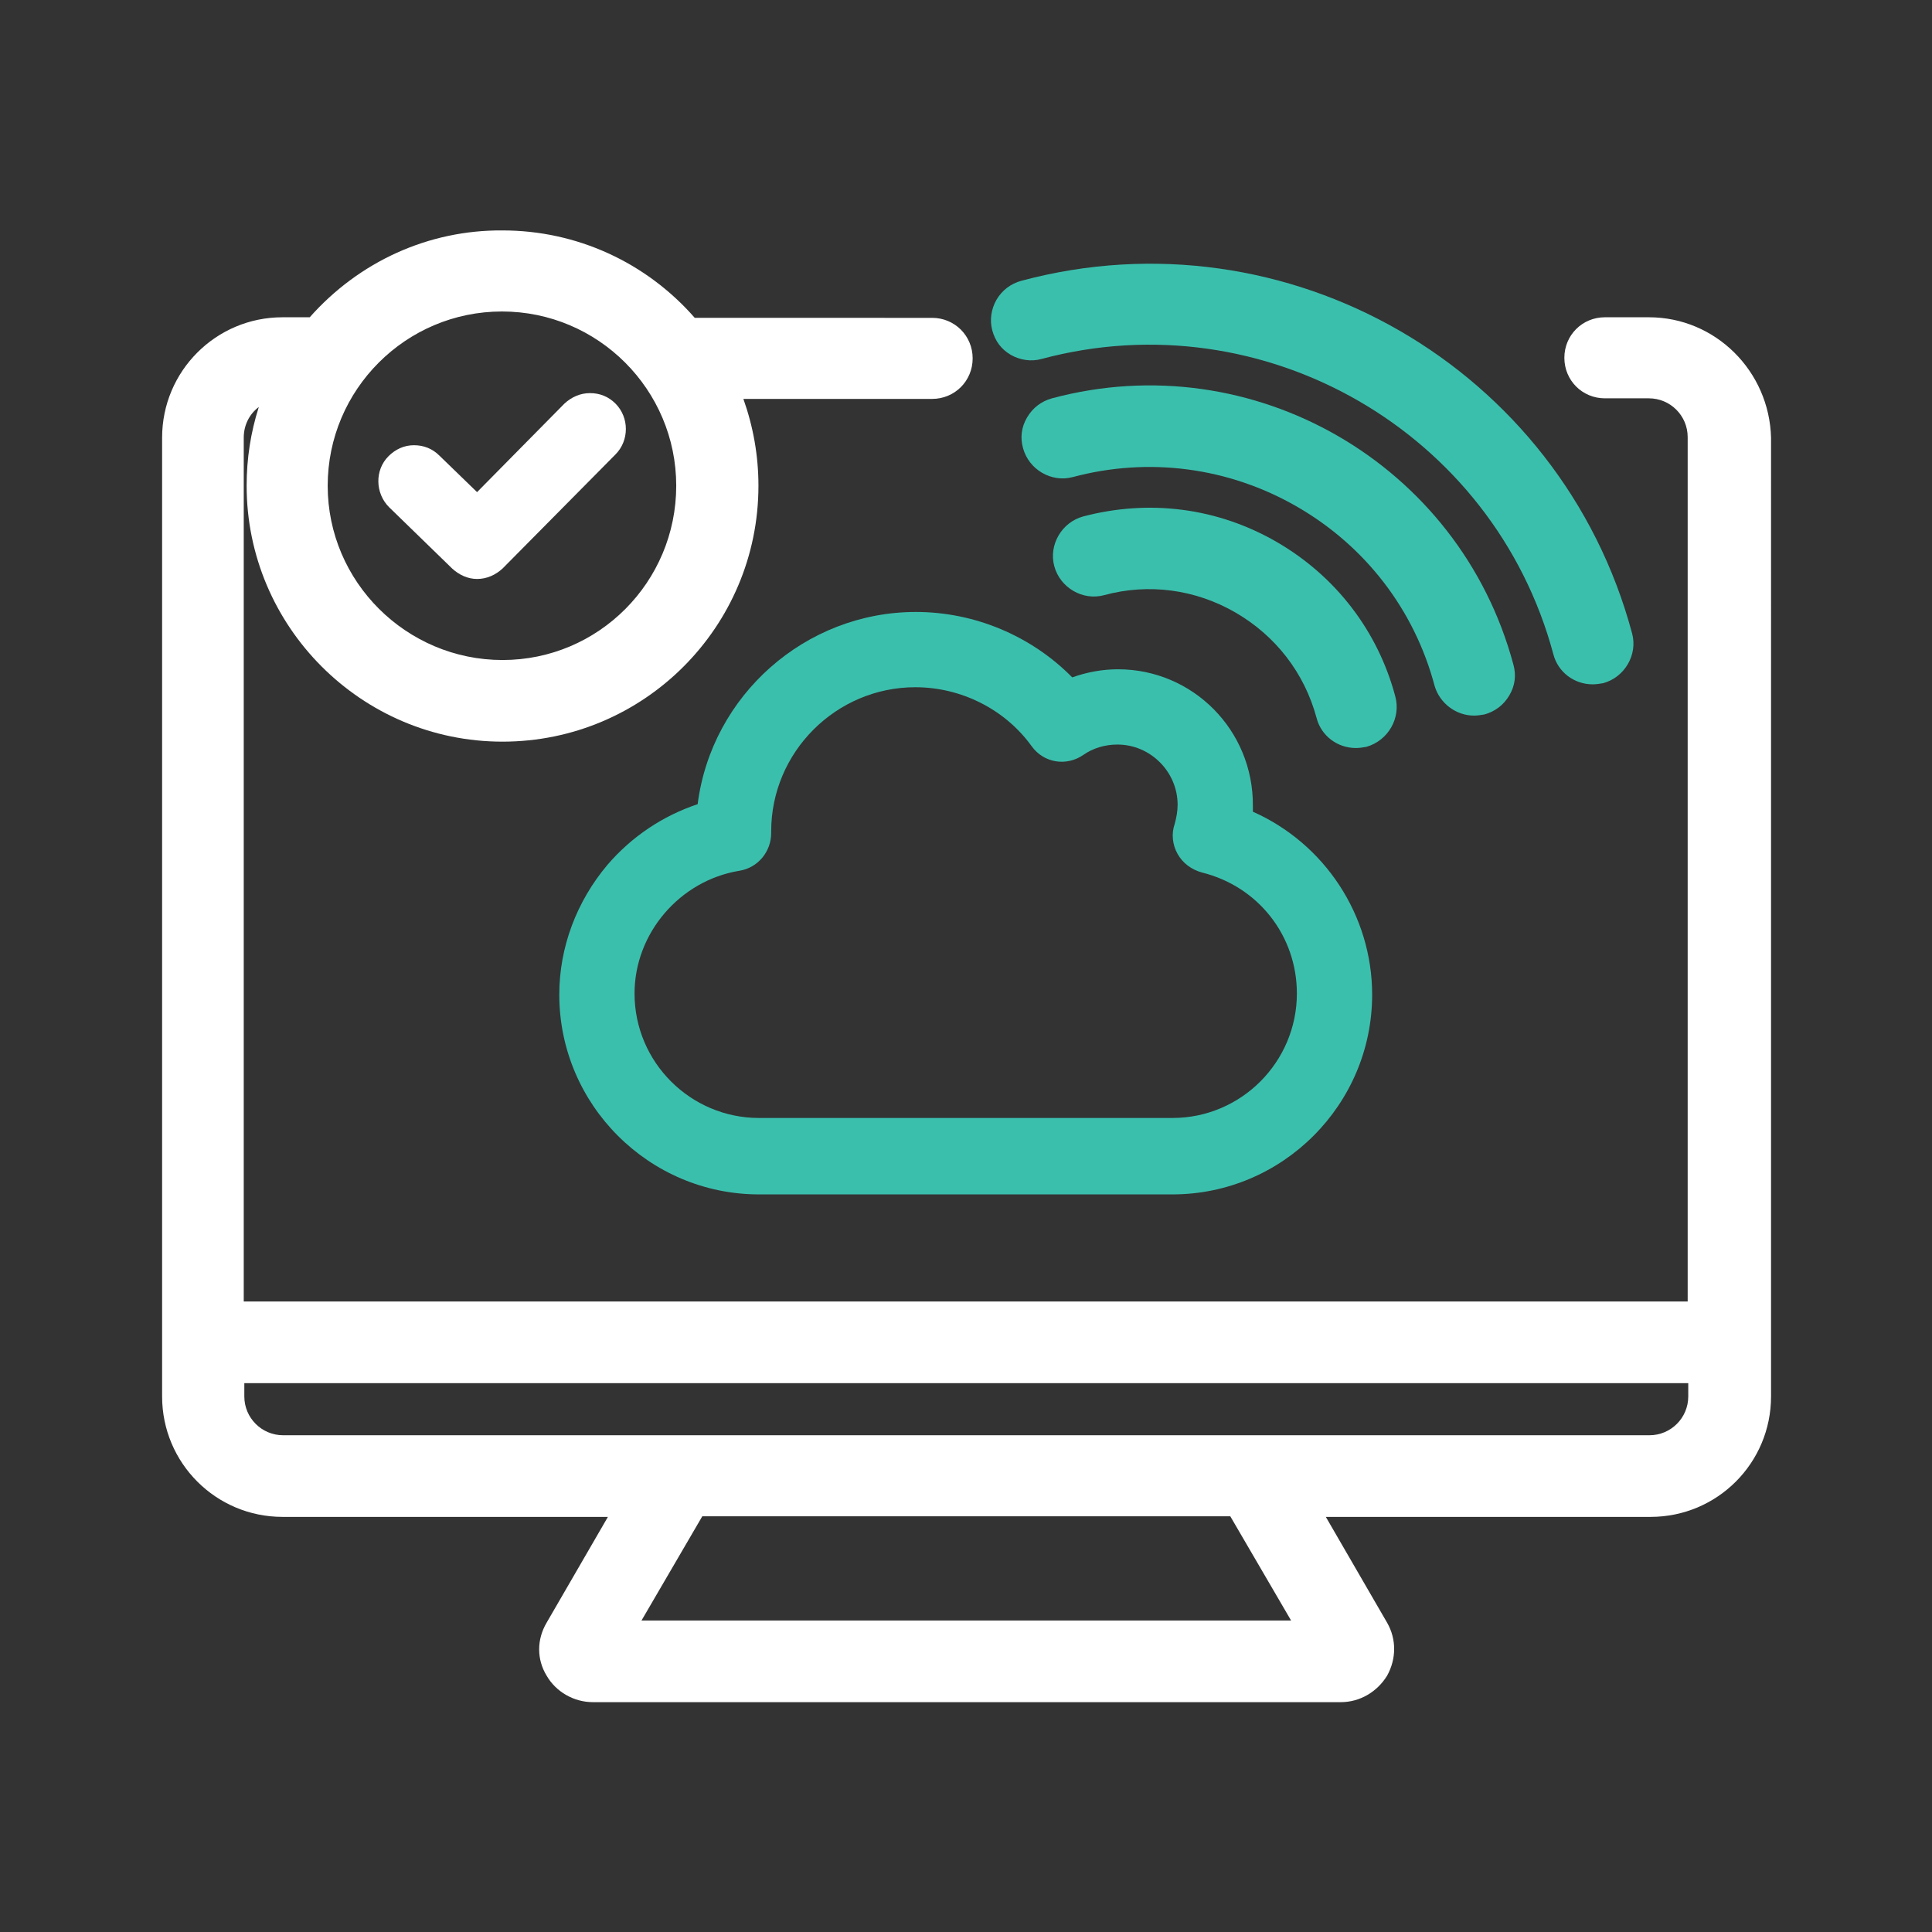 <?xml version="1.0" encoding="UTF-8"?>
<!-- Generator: Adobe Illustrator 25.4.1, SVG Export Plug-In . SVG Version: 6.00 Build 0)  -->
<svg xmlns="http://www.w3.org/2000/svg" xmlns:xlink="http://www.w3.org/1999/xlink" version="1.1" x="0px" y="0px" viewBox="0 0 333.7 333.7" style="enable-background:new 0 0 333.7 333.7;" xml:space="preserve">
<rect x="0" y="0" width="333.7" height="333.7" fill="#333333" stroke="none"/>
<style type="text/css">
	.st0{fill:#3BBFAD;}
	.st1{fill:#0C2949;}
	.st2{fill:none;}
	.st3{fill:#FFFFFF;}
	.st4{fill:#7B868C;}
	.st5{fill:none;stroke:#7B868C;stroke-width:0.5;stroke-miterlimit:10;}
	.st6{opacity:0.3;}
	.st7{fill-rule:evenodd;clip-rule:evenodd;fill:#DF1C54;}
	.st8{fill:#BC4A9B;}
	.st9{fill:none;stroke:#3BBFAD;stroke-width:14;stroke-miterlimit:10;}
	.st10{fill:none;stroke:#FBB040;stroke-width:14;stroke-miterlimit:10;}
	.st11{fill:#010101;}
	.st12{fill:#39BDAC;}
</style>
<g id="Layer_2">
</g>
<g id="Layer_1">
	<g>
		<path class="st0" d="M193.1,115.6c-2.7,0-5.4,0.5-7.9,1.4c-7.1-7.2-16.9-11.3-27-11.3c-19.1,0-35.3,14.4-37.7,33.2    c-6,2-11.4,5.6-15.6,10.5c-5.3,6.3-8.3,14.2-8.3,22.4c0,19,15.5,34.5,34.5,34.5h71.4c19,0,34.5-15.5,34.5-34.5    c0-13.7-8.2-26.1-20.6-31.6c0-0.3,0-0.7,0-1C216.5,126.1,206,115.6,193.1,115.6z M133.2,143.6c0-13.7,11.2-24.9,24.9-24.9    c7.9,0,15.5,3.8,20.1,10.2c2.1,2.9,6,3.5,8.9,1.5c1.7-1.2,3.8-1.8,5.9-1.8c5.7,0,10.4,4.7,10.4,10.4c0,1.1-0.2,2.2-0.5,3.3    c-0.6,1.7-0.4,3.6,0.5,5.2c0.9,1.6,2.4,2.7,4.2,3.2c9.7,2.4,16.4,10.9,16.4,20.9c0,11.8-9.6,21.5-21.5,21.5h-71.4    c-11.8,0-21.5-9.6-21.5-21.5c0-10.4,7.8-19.5,18.1-21.2c3.2-0.5,5.5-3.3,5.5-6.5L133.2,143.6z"></path>
		<path class="st0" d="M174.6,61.3c1.6,0.9,3.5,1.2,5.3,0.7c38.4-10.3,78.1,12.6,88.4,51c0.8,3.1,3.6,5.2,6.8,5.2    c0.6,0,1.2-0.1,1.8-0.2c3.7-1,6-4.9,5-8.6c-12.3-45.9-59.6-73.2-105.5-60.9c-1.8,0.5-3.3,1.6-4.3,3.3c-0.9,1.6-1.2,3.5-0.7,5.3    S172.9,60.3,174.6,61.3z"></path>
		<path class="st3" d="M284.8,54.8h-7.6c-3.9,0-7,3.1-7,7s3.1,7,7,7h7.6c3.7,0,6.7,3,6.7,6.7v149.3H42.1V75.6c0-2.2,1-4.1,2.6-5.3    c-1.4,4.4-2.1,8.9-2.1,13.6c0,24.3,19.8,44.2,44.2,44.2s44.2-19.8,44.2-44.2c0-5.2-0.9-10.2-2.6-15H161c3.9,0,7-3.1,7-7    s-3.1-7-7-7H120c-8.4-9.6-20.4-15.1-33.2-15.1C74,39.7,62,45.2,53.5,54.8h-4.7c-11.5,0-20.8,9.3-20.8,20.8v165.6    c0,11.5,9.3,20.8,20.8,20.8H105l-10.6,18.3c-1.7,2.9-1.7,6.3,0,9.1c1.6,2.8,4.7,4.6,8,4.6h129.2c3.3,0,6.3-1.8,8-4.6    c1.6-2.9,1.6-6.3,0-9.1l-10.6-18.3h56.1c11.5,0,20.8-9.3,20.8-20.8V75.6C305.6,64.1,296.3,54.8,284.8,54.8z M212.5,261.9l10.5,18    H110.8l10.5-18H212.5z M291.6,238.9v2.3c0,3.7-3,6.7-6.7,6.7h-236c-3.7,0-6.7-3-6.7-6.7v-2.3H291.6z M56.6,83.9    c0-16.6,13.5-30.1,30.1-30.1c16.6,0,30.1,13.5,30.1,30.1S103.4,114,86.8,114C70.2,114,56.6,100.5,56.6,83.9z"></path>
		<path class="st3" d="M78.1,98.2c1.2,1.1,2.7,1.8,4.3,1.8c1.7,0,3.2-0.7,4.4-1.8l19.5-19.7c2.4-2.4,2.4-6.4,0-8.8    c-1.2-1.2-2.7-1.8-4.4-1.8c-1.7,0-3.2,0.7-4.4,1.8L82.4,85l-6.5-6.3c-1.2-1.2-2.7-1.8-4.4-1.8c-1.7,0-3.2,0.7-4.4,1.9    c-2.4,2.4-2.3,6.4,0.1,8.8L78.1,98.2z"></path>
		<path class="st0" d="M241,120.3c-3-11.3-10.3-20.8-20.5-26.7c-10.2-5.9-22-7.4-33.4-4.4c-3.7,1-6,4.9-5,8.6s4.9,6,8.6,5    c7.7-2.1,15.8-1,22.7,3c6.9,4,11.9,10.4,14,18.2c0.8,3.1,3.6,5.2,6.8,5.2c0.6,0,1.2-0.1,1.8-0.2C239.8,127.9,242,124,241,120.3z"></path>
		<path class="st0" d="M254.6,123.6C254.6,123.6,254.6,123.6,254.6,123.6c0.6,0,1.2-0.1,1.8-0.2c1.8-0.5,3.3-1.6,4.3-3.3    s1.2-3.5,0.7-5.3c-9.3-34.7-45-55.3-79.7-46c-1.8,0.5-3.3,1.6-4.3,3.3s-1.2,3.5-0.7,5.3c1,3.7,4.9,6,8.6,5    c13.1-3.5,26.9-1.7,38.7,5.1c11.8,6.8,20.3,17.8,23.8,31C248.7,121.5,251.5,123.6,254.6,123.6z"></path>
	</g>
</g>
<g id="Layer_3">
</g>
</svg>
